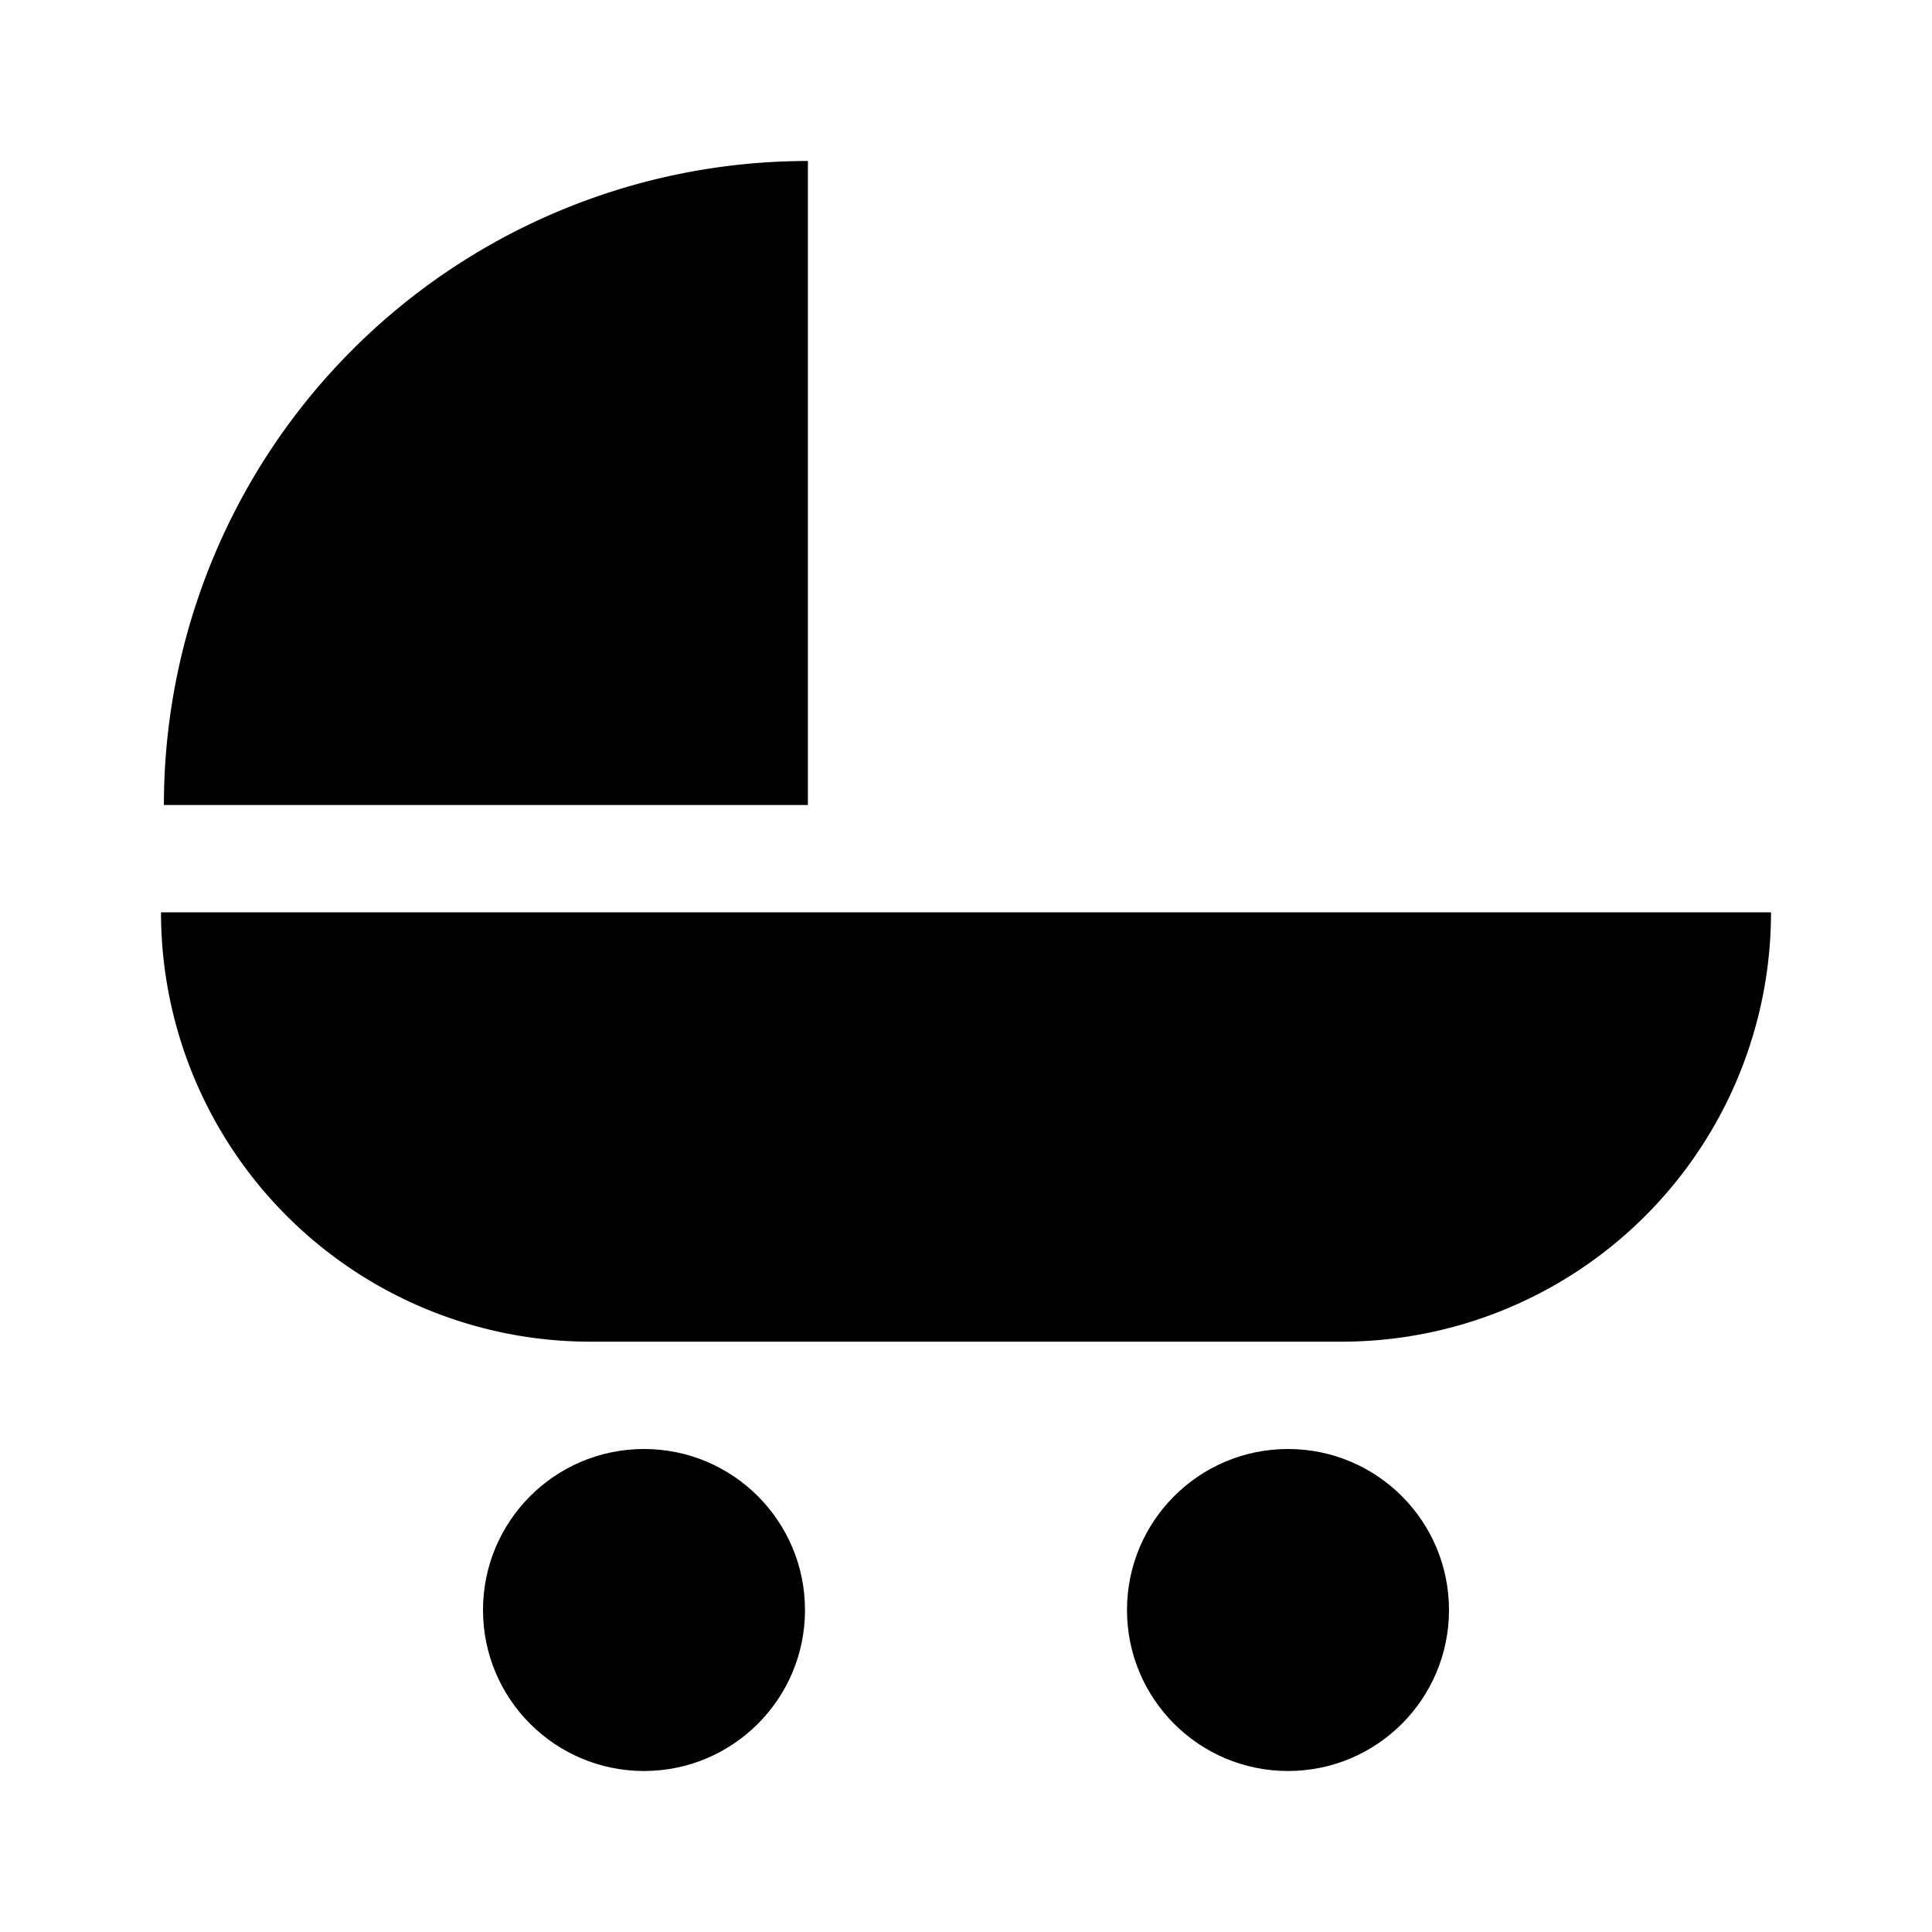 <svg xmlns="http://www.w3.org/2000/svg" viewBox="0 0 18 18"><circle cx="6" cy="15" r="1.5"/><circle cx="12" cy="15" r="1.5"/><path d="M7.527 7.5v-6a6 6 0 0 0-6 6zM1.5 8.5h15a4 4 0 0 1-4 4h-7a4 4 0 0 1-4-4z"/></svg>